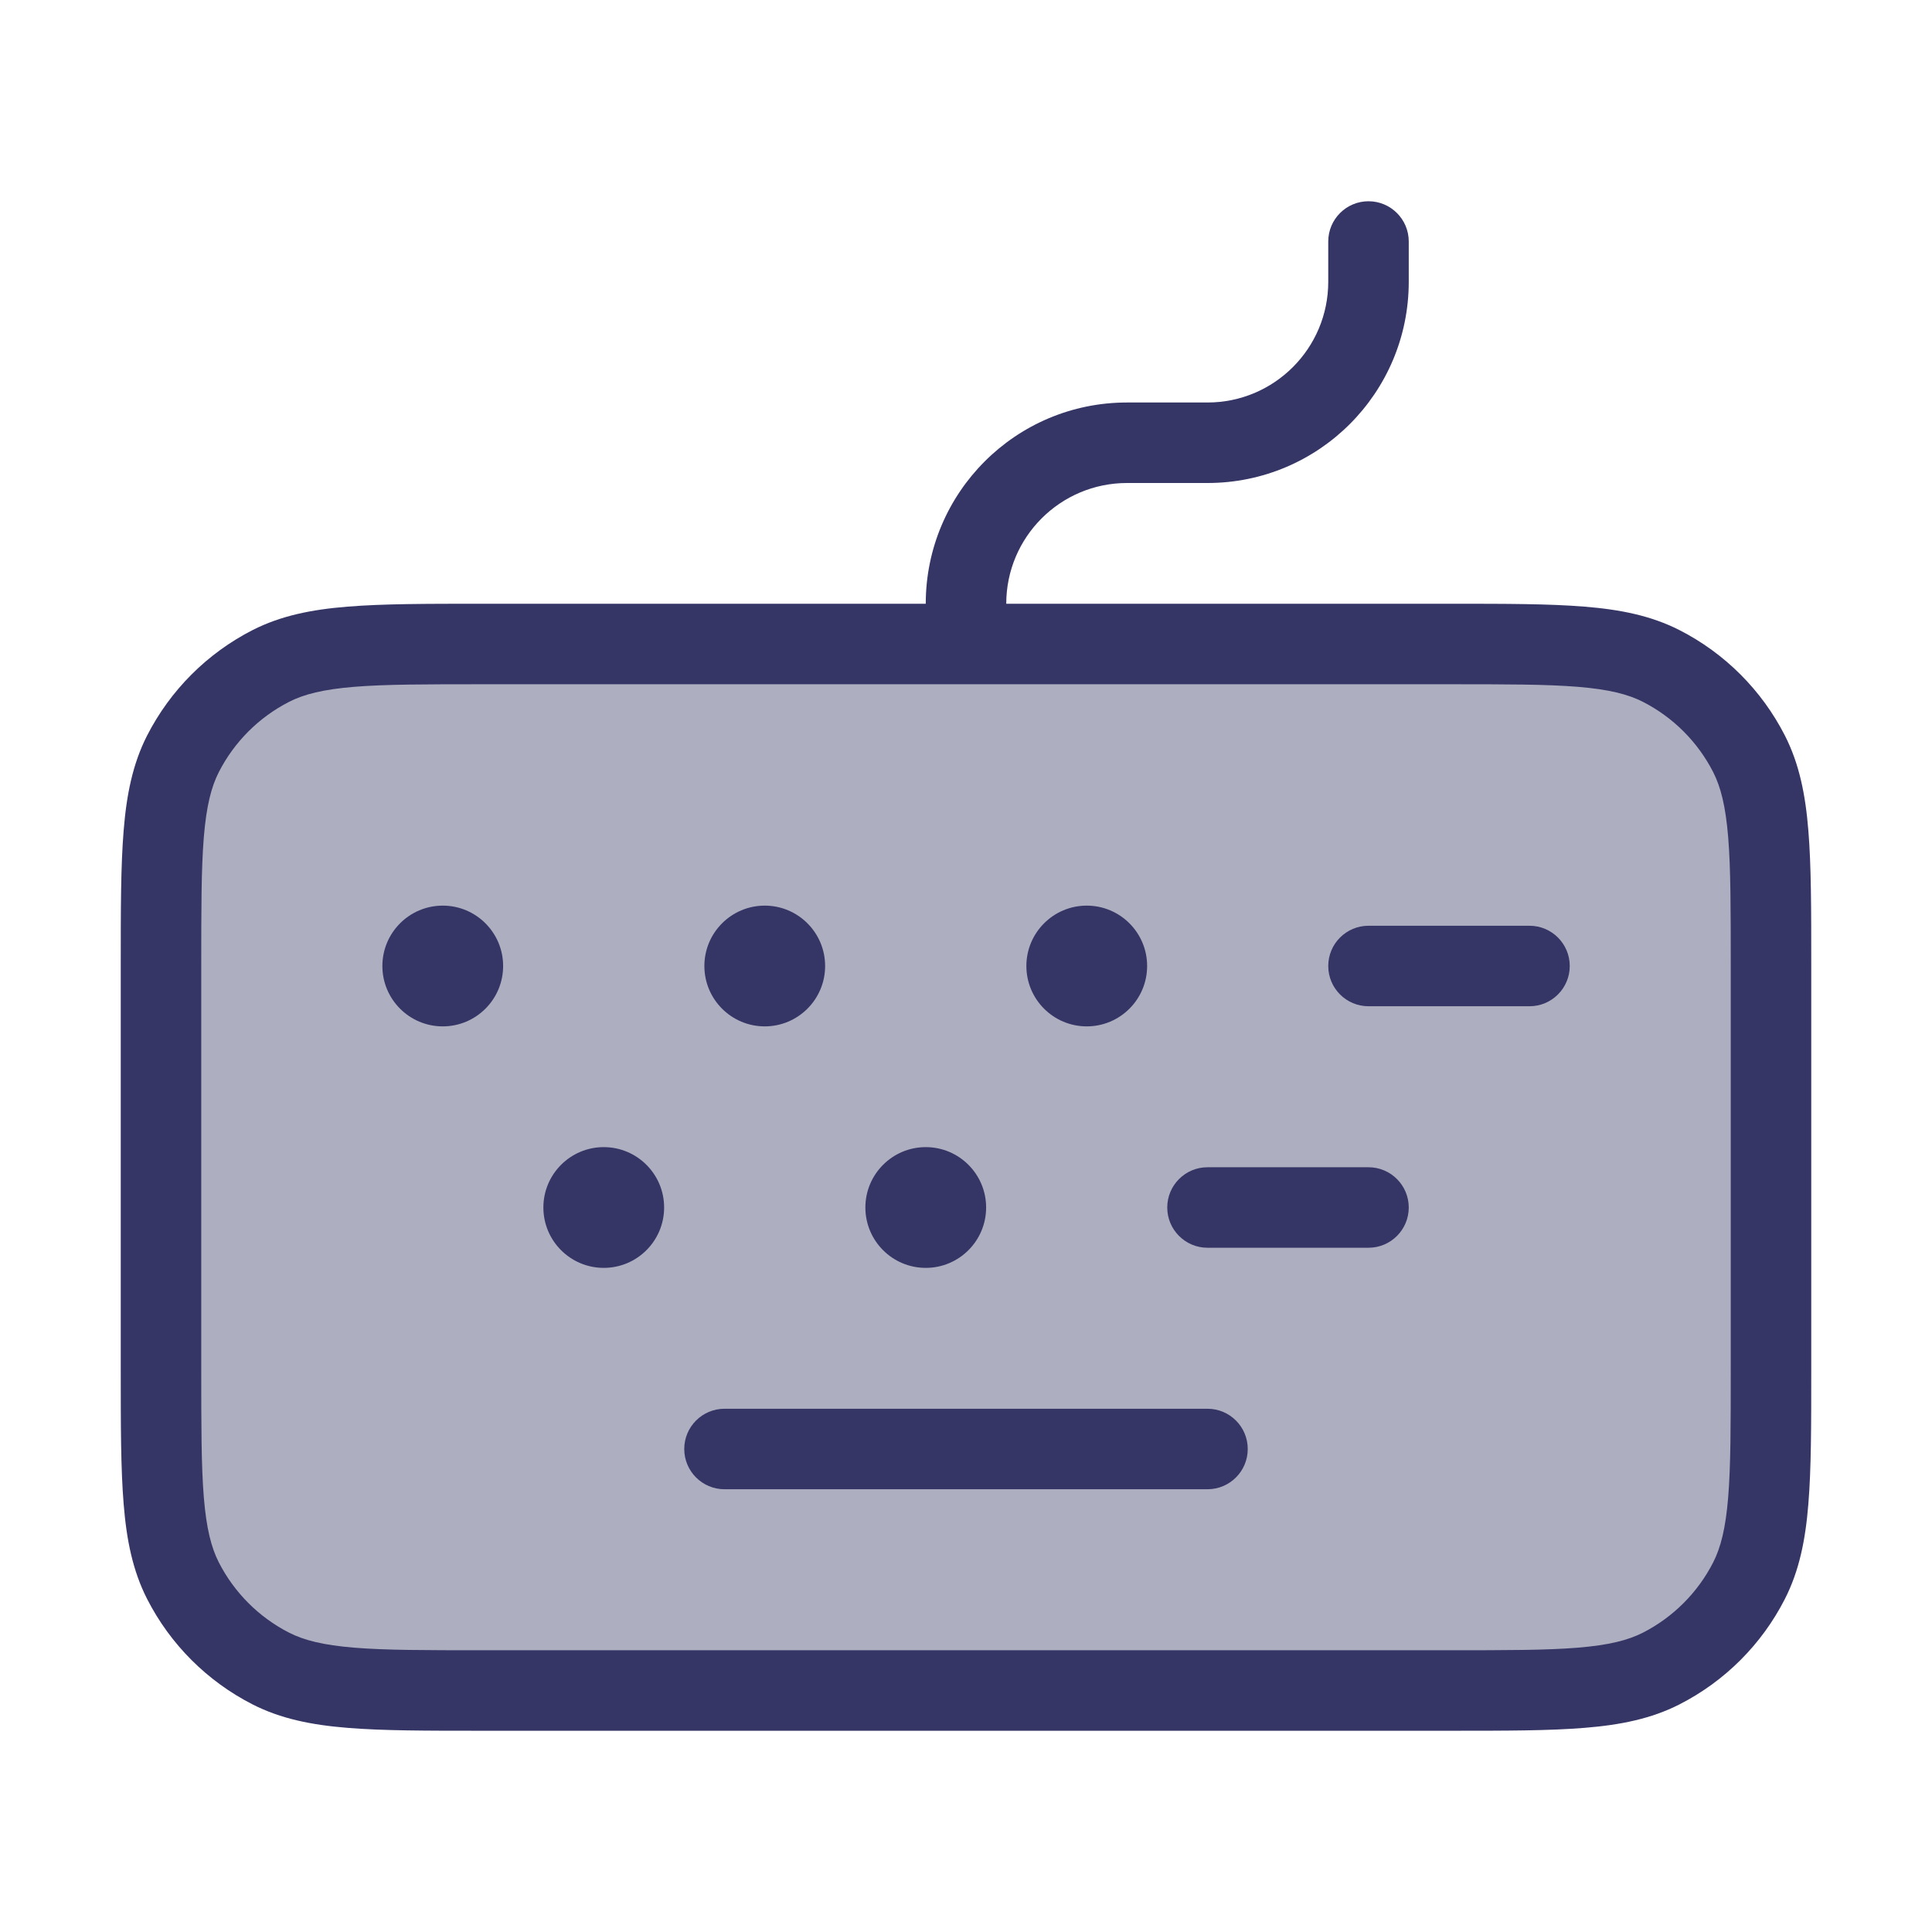 <svg width="24" height="24" viewBox="0 0 24 24" fill="none" xmlns="http://www.w3.org/2000/svg">
<path opacity="0.4" d="M2 12C2 10.6 2 9.9 2.272 9.365C2.512 8.895 2.895 8.512 3.365 8.272C3.9 8 4.6 8 6 8H18C19.4 8 20.1 8 20.635 8.272C21.105 8.512 21.488 8.895 21.727 9.365C22 9.9 22 10.6 22 12V17C22 18.4 22 19.1 21.727 19.635C21.488 20.105 21.105 20.488 20.635 20.727C20.1 21 19.4 21 18 21H6C4.6 21 3.9 21 3.365 20.727C2.895 20.488 2.512 20.105 2.272 19.635C2 19.1 2 18.4 2 17V12Z" fill="#353566"/>
<path d="M8.5 18C8.5 17.724 8.724 17.5 9 17.5H15C15.276 17.5 15.5 17.724 15.5 18C15.5 18.276 15.276 18.5 15 18.5H9C8.724 18.5 8.5 18.276 8.5 18Z" fill="#353566"/>
<path d="M13.5 11.25C13.086 11.25 12.75 11.586 12.75 12C12.75 12.414 13.086 12.75 13.5 12.75C13.914 12.75 14.25 12.414 14.25 12C14.25 11.586 13.914 11.25 13.5 11.25Z" fill="#353566"/>
<path d="M8.75 12C8.75 11.586 9.086 11.25 9.5 11.25C9.914 11.25 10.25 11.586 10.25 12C10.25 12.414 9.914 12.75 9.5 12.75C9.086 12.75 8.75 12.414 8.75 12Z" fill="#353566"/>
<path d="M5.5 11.25C5.086 11.25 4.75 11.586 4.75 12C4.75 12.414 5.086 12.75 5.5 12.75C5.914 12.75 6.25 12.414 6.25 12C6.25 11.586 5.914 11.25 5.5 11.25Z" fill="#353566"/>
<path d="M6.75 15C6.75 14.586 7.086 14.25 7.5 14.25C7.914 14.25 8.25 14.586 8.25 15C8.25 15.414 7.914 15.75 7.5 15.75C7.086 15.75 6.75 15.414 6.75 15Z" fill="#353566"/>
<path d="M11.5 14.25C11.086 14.25 10.75 14.586 10.75 15C10.75 15.414 11.086 15.75 11.5 15.75C11.914 15.75 12.25 15.414 12.25 15C12.25 14.586 11.914 14.25 11.5 14.25Z" fill="#353566"/>
<path d="M16.5 12C16.5 11.724 16.724 11.5 17 11.5H19C19.276 11.5 19.5 11.724 19.5 12C19.5 12.276 19.276 12.5 19 12.5H17C16.724 12.5 16.5 12.276 16.5 12Z" fill="#353566"/>
<path d="M15 14.5C14.724 14.5 14.5 14.724 14.5 15C14.5 15.276 14.724 15.5 15 15.5H17C17.276 15.5 17.5 15.276 17.5 15C17.5 14.724 17.276 14.5 17 14.5H15Z" fill="#353566"/>
<path fill-rule="evenodd" clip-rule="evenodd" d="M17.5 3C17.5 2.724 17.276 2.5 17 2.5C16.724 2.5 16.5 2.724 16.5 3V3.5C16.5 4.328 15.828 5 15 5H14C12.619 5 11.5 6.119 11.5 7.5H5.978C5.297 7.5 4.755 7.5 4.317 7.536C3.869 7.572 3.488 7.649 3.138 7.827C2.574 8.115 2.115 8.574 1.827 9.138C1.649 9.488 1.572 9.869 1.536 10.317C1.5 10.755 1.5 11.297 1.5 11.978V17.022C1.5 17.703 1.5 18.245 1.536 18.683C1.572 19.131 1.649 19.512 1.827 19.862C2.115 20.427 2.574 20.885 3.138 21.173C3.488 21.351 3.869 21.428 4.317 21.464C4.754 21.5 5.296 21.5 5.978 21.5H18.022C18.703 21.5 19.245 21.5 19.683 21.464C20.131 21.428 20.512 21.351 20.862 21.173C21.427 20.885 21.885 20.427 22.173 19.862C22.351 19.512 22.428 19.131 22.464 18.683C22.5 18.245 22.5 17.704 22.5 17.022V11.978C22.5 11.297 22.5 10.755 22.464 10.317C22.428 9.869 22.351 9.488 22.173 9.138C21.885 8.574 21.427 8.115 20.862 7.827C20.512 7.649 20.131 7.572 19.683 7.536C19.245 7.5 18.703 7.5 18.022 7.5H12.5C12.5 6.672 13.172 6 14 6H15C16.381 6 17.5 4.881 17.5 3.5V3ZM6 8.5C5.292 8.5 4.791 8.5 4.399 8.532C4.013 8.564 3.777 8.624 3.592 8.718C3.216 8.91 2.91 9.216 2.718 9.592C2.624 9.777 2.564 10.013 2.532 10.399C2.5 10.79 2.5 11.292 2.5 12V17C2.5 17.708 2.5 18.209 2.532 18.601C2.564 18.987 2.624 19.223 2.718 19.408C2.91 19.784 3.216 20.09 3.592 20.282C3.777 20.376 4.013 20.436 4.399 20.468C4.791 20.5 5.292 20.5 6 20.5H18C18.708 20.5 19.209 20.5 19.601 20.468C19.987 20.436 20.223 20.376 20.408 20.282C20.784 20.09 21.09 19.784 21.282 19.408C21.376 19.223 21.436 18.987 21.468 18.601C21.5 18.209 21.5 17.708 21.5 17V12C21.5 11.292 21.5 10.79 21.468 10.399C21.436 10.013 21.376 9.777 21.282 9.592C21.09 9.216 20.784 8.91 20.408 8.718C20.223 8.624 19.987 8.564 19.601 8.532C19.209 8.5 18.708 8.5 18 8.5H6Z" fill="#353566"/>
</svg>
